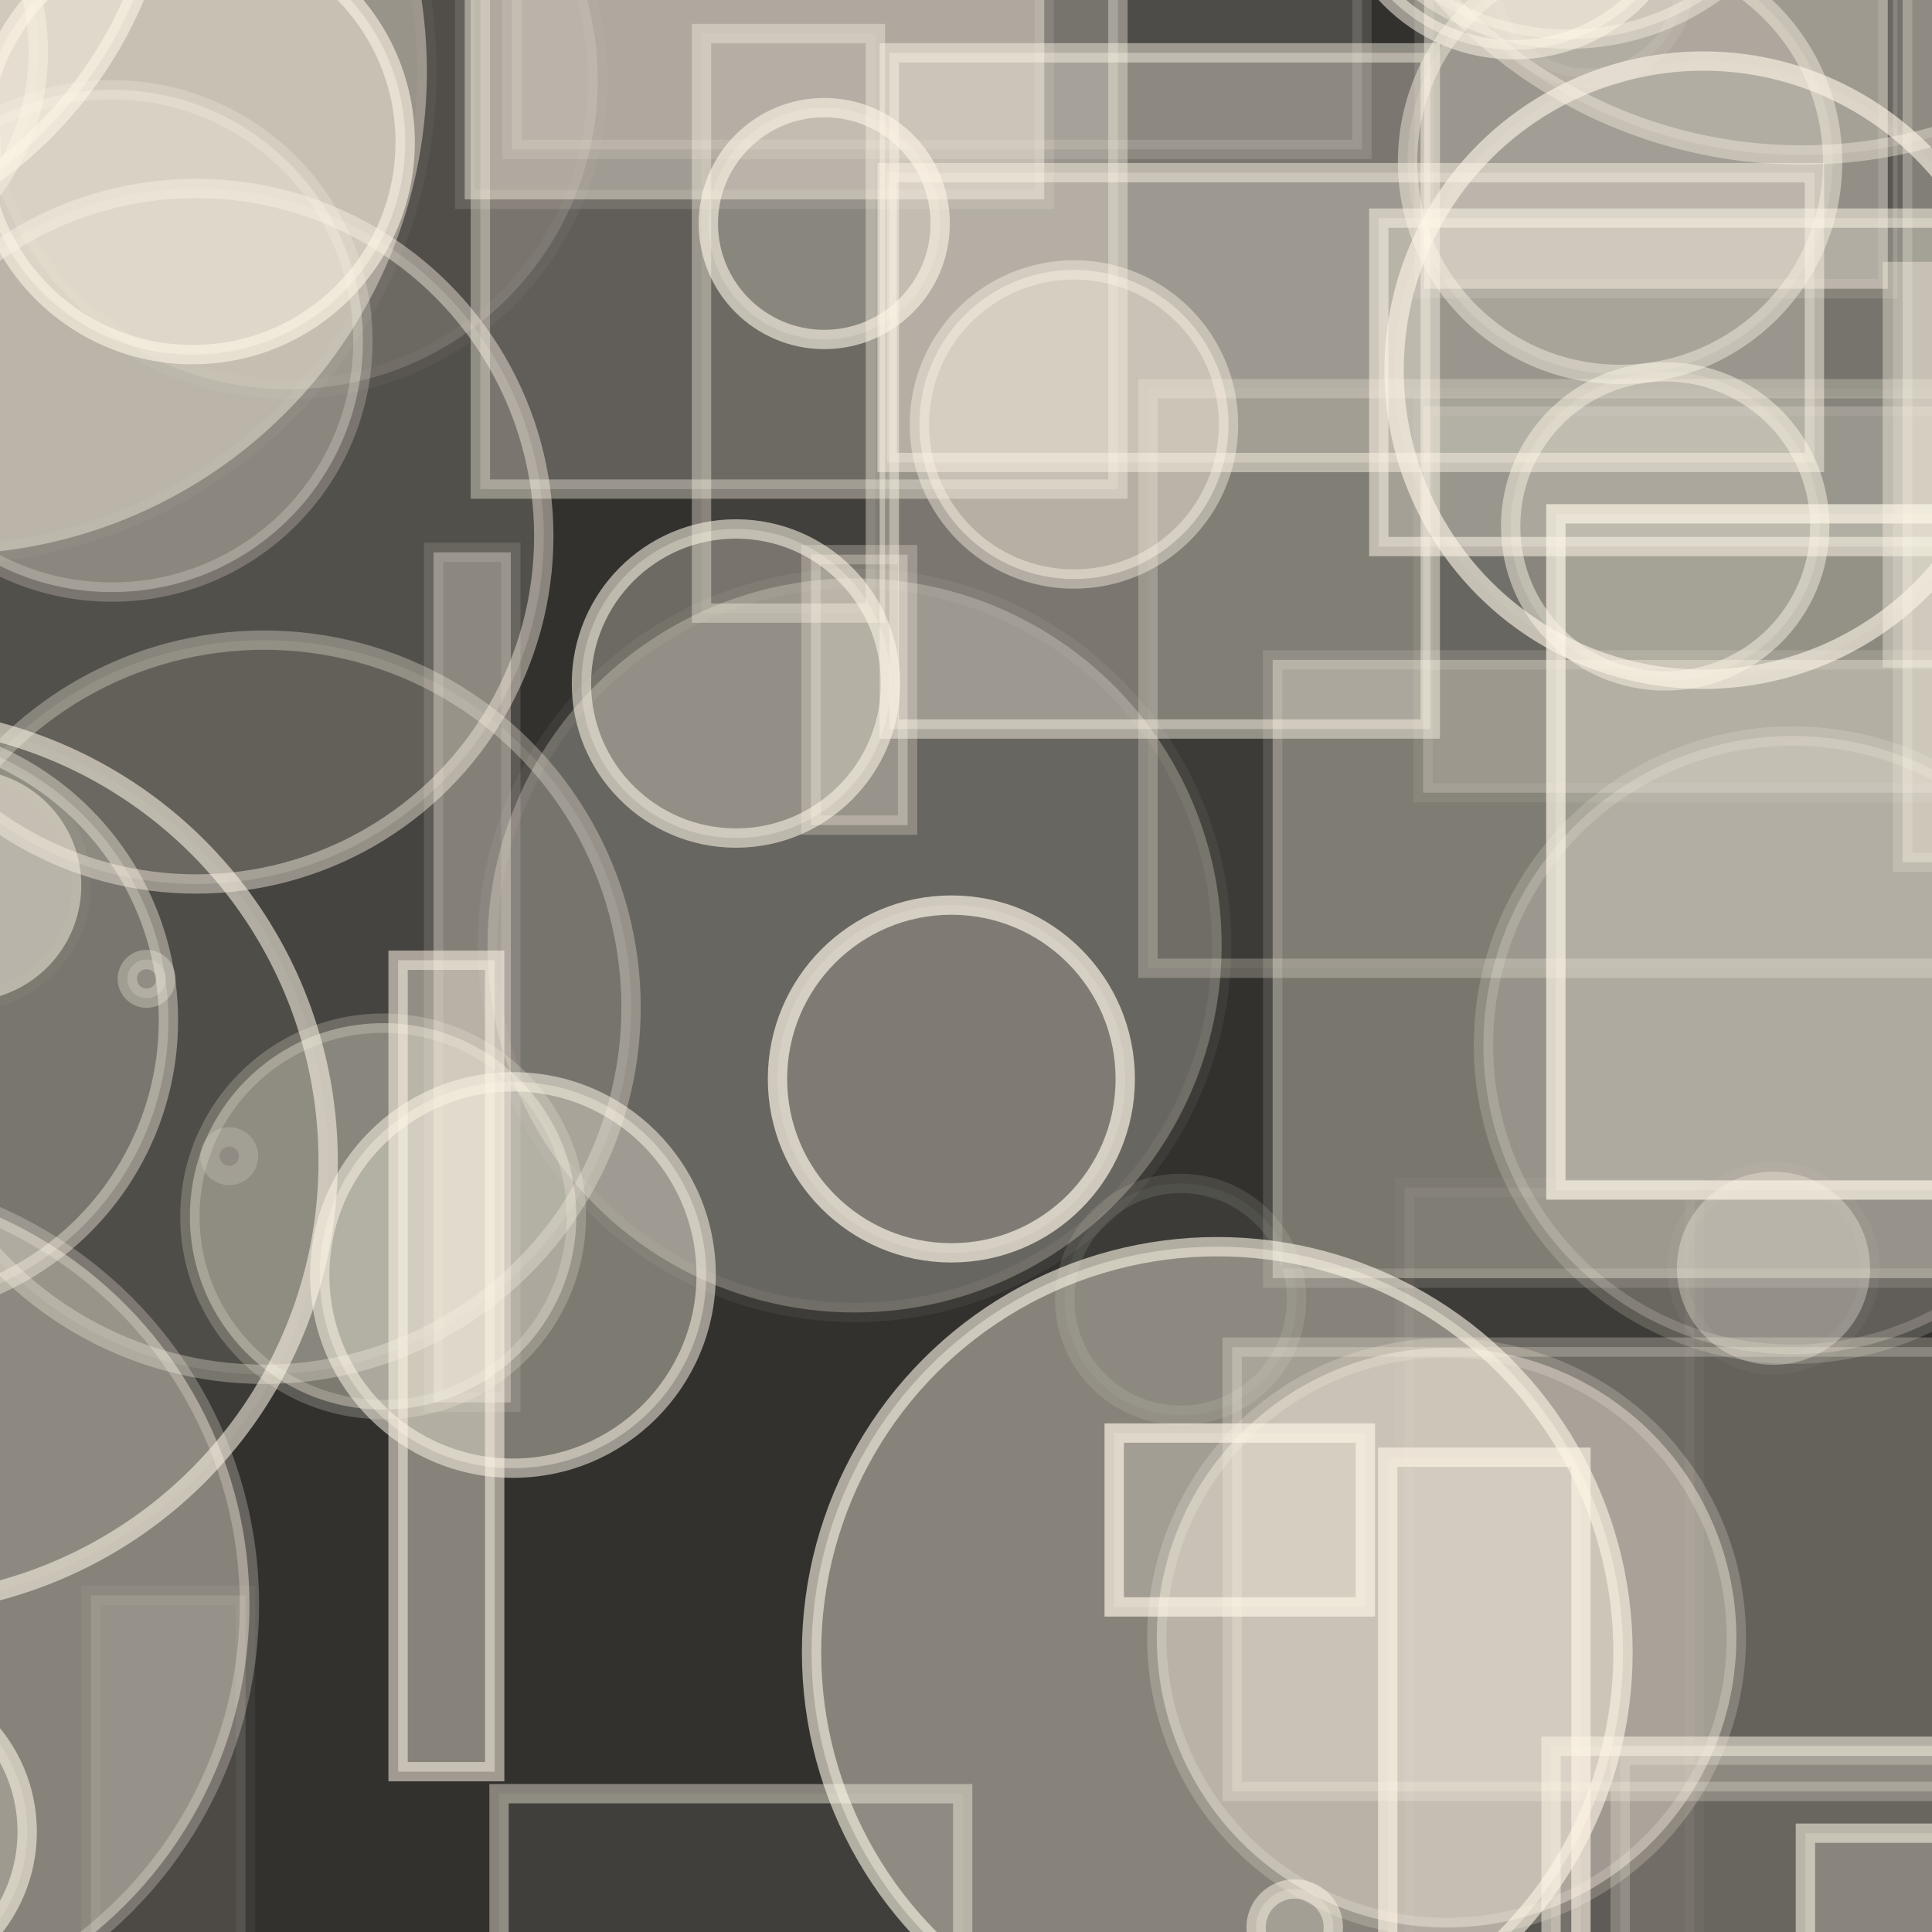 <?xml version="1.0" encoding="UTF-8" ?>
<!DOCTYPE svg PUBLIC "-//W3C//DTD SVG 1.1//EN" "http://www.w3.org/Graphics/SVG/1.1/DTD/svg11.dtd">
<svg width="100" height="100" xmlns="http://www.w3.org/2000/svg" version="1.1">
  <rect x="0" y="0" width="100" height="100" fill="black"/>
  <rect x="0" y="0" width="100" height="100" fill="rgb(253, 245, 230)" fill-opacity="0.2"/>
  <circle cx="93.252" cy="-16.978" r="25" stroke="rgb(253, 245, 230)" fill="rgb(253, 245, 230)" fill-opacity="0.17" stroke-opacity="0.39"/>
  <circle cx="-10.017" cy="2.672" r="12" stroke="rgb(253, 245, 230)" fill="rgb(253, 245, 230)" fill-opacity="0.15" stroke-opacity="0.44"/>
  <rect x="71.829" y="75.425" width="10" height="29" stroke="rgb(253, 245, 230)" fill="rgb(253, 245, 230)" fill-opacity="0.14" stroke-opacity="0.63"/>
  <circle cx="44.233" cy="48.934" r="19" stroke="rgb(253, 245, 230)" fill="rgb(253, 245, 230)" fill-opacity="0.27" stroke-opacity="0.06"/>
  <circle cx="13.664" cy="52.133" r="19" stroke="rgb(253, 245, 230)" fill="rgb(253, 245, 230)" fill-opacity="0.1" stroke-opacity="0.31"/>
  <circle cx="-13.274" cy="-8.756" r="22" stroke="rgb(253, 245, 230)" fill="rgb(253, 245, 230)" fill-opacity="0.47" stroke-opacity="0.59"/>
  <circle cx="7.588" cy="50.666" r="1" stroke="rgb(253, 245, 230)" fill="rgb(253, 245, 230)" fill-opacity="0.19" stroke-opacity="0.31"/>
  <circle cx="9.972" cy="7.356" r="11" stroke="rgb(253, 245, 230)" fill="rgb(253, 245, 230)" fill-opacity="0.46" stroke-opacity="0.6"/>
  <circle cx="-11.356" cy="13.341" r="9" stroke="rgb(253, 245, 230)" fill="rgb(253, 245, 230)" fill-opacity="0.0" stroke-opacity="0.35"/>
  <rect x="24.863" y="-14.684" width="33" height="40" stroke="rgb(253, 245, 230)" fill="rgb(253, 245, 230)" fill-opacity="0.23" stroke-opacity="0.37"/>
  <rect x="67.502" y="-34.733" width="0" height="7" stroke="rgb(253, 245, 230)" fill="rgb(253, 245, 230)" fill-opacity="0.4" stroke-opacity="0.17"/>
  <circle cx="61.111" cy="67.253" r="6" stroke="rgb(253, 245, 230)" fill="rgb(253, 245, 230)" fill-opacity="0.05" stroke-opacity="0.11"/>
  <circle cx="-6.014" cy="60.114" r="23" stroke="rgb(253, 245, 230)" fill="rgb(253, 245, 230)" fill-opacity="0.05" stroke-opacity="0.57"/>
  <rect x="97.449" y="13.554" width="38" height="21" stroke="rgb(253, 245, 230)" fill="rgb(253, 245, 230)" fill-opacity="0.38" stroke-opacity="0.0"/>
  <rect x="32.058" y="-41.517" width="32" height="6" stroke="rgb(253, 245, 230)" fill="rgb(253, 245, 230)" fill-opacity="0.25" stroke-opacity="0.07"/>
  <rect x="36.31" y="1.733" width="9" height="30" stroke="rgb(253, 245, 230)" fill="rgb(253, 245, 230)" fill-opacity="0.08" stroke-opacity="0.38"/>
  <circle cx="42.664" cy="11.571" r="6" stroke="rgb(253, 245, 230)" fill="rgb(253, 245, 230)" fill-opacity="0.2" stroke-opacity="0.61"/>
  <rect x="57.671" y="74.174" width="13" height="9" stroke="rgb(253, 245, 230)" fill="rgb(253, 245, 230)" fill-opacity="0.23" stroke-opacity="0.67"/>
  <rect x="-22.362" y="52.303" width="7" height="43" stroke="rgb(253, 245, 230)" fill="rgb(253, 245, 230)" fill-opacity="0.48" stroke-opacity="0.53"/>
  <rect x="55.052" y="-40.023" width="38" height="9" stroke="rgb(253, 245, 230)" fill="rgb(253, 245, 230)" fill-opacity="0.26" stroke-opacity="0.7"/>
  <circle cx="-49.68" cy="64.927" r="22" stroke="rgb(253, 245, 230)" fill="rgb(253, 245, 230)" fill-opacity="0.29" stroke-opacity="0.62"/>
  <rect x="-7.565" y="-41.177" width="27" height="29" stroke="rgb(253, 245, 230)" fill="rgb(253, 245, 230)" fill-opacity="0.18" stroke-opacity="0.67"/>
  <rect x="-26.857" y="19.089" width="19" height="10" stroke="rgb(253, 245, 230)" fill="rgb(253, 245, 230)" fill-opacity="0.29" stroke-opacity="0.14"/>
  <circle cx="-25.783" cy="-25.733" r="5" stroke="rgb(253, 245, 230)" fill="rgb(253, 245, 230)" fill-opacity="0.03" stroke-opacity="0.35"/>
  <circle cx="63.006" cy="85.528" r="21" stroke="rgb(253, 245, 230)" fill="rgb(253, 245, 230)" fill-opacity="0.42" stroke-opacity="0.61"/>
  <rect x="96.988" y="-46.611" width="6" height="21" stroke="rgb(253, 245, 230)" fill="rgb(253, 245, 230)" fill-opacity="0.26" stroke-opacity="0.62"/>
  <rect x="25.536" y="-19.58" width="16" height="16" stroke="rgb(253, 245, 230)" fill="rgb(253, 245, 230)" fill-opacity="0.07" stroke-opacity="0.4"/>
  <circle cx="14.938" cy="4.146" r="16" stroke="rgb(253, 245, 230)" fill="rgb(253, 245, 230)" fill-opacity="0.15" stroke-opacity="0.04"/>
  <circle cx="26.55" cy="65.993" r="10" stroke="rgb(253, 245, 230)" fill="rgb(253, 245, 230)" fill-opacity="0.37" stroke-opacity="0.53"/>
  <circle cx="19.823" cy="69.473" r="0" stroke="rgb(253, 245, 230)" fill="rgb(253, 245, 230)" fill-opacity="0.37" stroke-opacity="0.41"/>
  <rect x="19.971" y="-43.794" width="31" height="23" stroke="rgb(253, 245, 230)" fill="rgb(253, 245, 230)" fill-opacity="0.04" stroke-opacity="0.44"/>
  <circle cx="74.875" cy="84.767" r="15" stroke="rgb(253, 245, 230)" fill="rgb(253, 245, 230)" fill-opacity="0.41" stroke-opacity="0.21"/>
  <circle cx="-42.849" cy="69.729" r="0" stroke="rgb(253, 245, 230)" fill="rgb(253, 245, 230)" fill-opacity="0.32" stroke-opacity="0.06"/>
  <circle cx="11.867" cy="59.845" r="1" stroke="rgb(253, 245, 230)" fill="rgb(253, 245, 230)" fill-opacity="0.01" stroke-opacity="0.18"/>
  <rect x="-44.386" y="24.334" width="10" height="34" stroke="rgb(253, 245, 230)" fill="rgb(253, 245, 230)" fill-opacity="0.35" stroke-opacity="0.26"/>
  <rect x="22.441" y="28.589" width="4" height="44" stroke="rgb(253, 245, 230)" fill="rgb(253, 245, 230)" fill-opacity="0.34" stroke-opacity="0.13"/>
  <circle cx="14.732" cy="-41.194" r="3" stroke="rgb(253, 245, 230)" fill="rgb(253, 245, 230)" fill-opacity="0.42" stroke-opacity="0.22"/>
  <rect x="72.701" y="61.469" width="15" height="48" stroke="rgb(253, 245, 230)" fill="rgb(253, 245, 230)" fill-opacity="0.06" stroke-opacity="0.04"/>
  <rect x="16.837" y="82.293" width="0" height="32" stroke="rgb(253, 245, 230)" fill="rgb(253, 245, 230)" fill-opacity="0.41" stroke-opacity="0.01"/>
  <circle cx="86.191" cy="27.246" r="8" stroke="rgb(253, 245, 230)" fill="rgb(253, 245, 230)" fill-opacity="0.17" stroke-opacity="0.48"/>
  <rect x="-38.788" y="58.257" width="27" height="7" stroke="rgb(253, 245, 230)" fill="rgb(253, 245, 230)" fill-opacity="0.03" stroke-opacity="0.32"/>
  <circle cx="38.095" cy="35.378" r="8" stroke="rgb(253, 245, 230)" fill="rgb(253, 245, 230)" fill-opacity="0.29" stroke-opacity="0.57"/>
  <rect x="-20.504" y="40.907" width="17" height="22" stroke="rgb(253, 245, 230)" fill="rgb(253, 245, 230)" fill-opacity="0.4" stroke-opacity="0.69"/>
  <circle cx="67.014" cy="99.771" r="2" stroke="rgb(253, 245, 230)" fill="rgb(253, 245, 230)" fill-opacity="0.25" stroke-opacity="0.51"/>
  <rect x="25.83" y="92.842" width="24" height="20" stroke="rgb(253, 245, 230)" fill="rgb(253, 245, 230)" fill-opacity="0.07" stroke-opacity="0.42"/>
  <rect x="71.366" y="11.29" width="32" height="17" stroke="rgb(253, 245, 230)" fill="rgb(253, 245, 230)" fill-opacity="0.29" stroke-opacity="0.52"/>
  <circle cx="-6.282" cy="52.817" r="15" stroke="rgb(253, 245, 230)" fill="rgb(253, 245, 230)" fill-opacity="0.24" stroke-opacity="0.4"/>
  <rect x="26.495" y="-13.266" width="44" height="21" stroke="rgb(253, 245, 230)" fill="rgb(253, 245, 230)" fill-opacity="0.14" stroke-opacity="0.14"/>
  <rect x="73.66" y="21.032" width="48" height="20" stroke="rgb(253, 245, 230)" fill="rgb(253, 245, 230)" fill-opacity="0.23" stroke-opacity="0.08"/>
  <rect x="-47.46" y="-9.177" width="25" height="22" stroke="rgb(253, 245, 230)" fill="rgb(253, 245, 230)" fill-opacity="0.16" stroke-opacity="0.18"/>
  <rect x="80.531" y="26.596" width="44" height="35" stroke="rgb(253, 245, 230)" fill="rgb(253, 245, 230)" fill-opacity="0.24" stroke-opacity="0.68"/>
  <circle cx="38.377" cy="-41.897" r="8" stroke="rgb(253, 245, 230)" fill="rgb(253, 245, 230)" fill-opacity="0.03" stroke-opacity="0.66"/>
  <circle cx="81.179" cy="-10.974" r="13" stroke="rgb(253, 245, 230)" fill="rgb(253, 245, 230)" fill-opacity="0.36" stroke-opacity="0.41"/>
  <rect x="20.605" y="49.702" width="5" height="42" stroke="rgb(253, 245, 230)" fill="rgb(253, 245, 230)" fill-opacity="0.42" stroke-opacity="0.54"/>
  <circle cx="-5.449" cy="7.714" r="5" stroke="rgb(253, 245, 230)" fill="rgb(253, 245, 230)" fill-opacity="0.48" stroke-opacity="0.41"/>
  <circle cx="-39.528" cy="-1.933" r="13" stroke="rgb(253, 245, 230)" fill="rgb(253, 245, 230)" fill-opacity="0.0" stroke-opacity="0.67"/>
  <circle cx="-49.663" cy="84.065" r="13" stroke="rgb(253, 245, 230)" fill="rgb(253, 245, 230)" fill-opacity="0.21" stroke-opacity="0.19"/>
  <rect x="73.711" y="-29.055" width="24" height="44" stroke="rgb(253, 245, 230)" fill="rgb(253, 245, 230)" fill-opacity="0.44" stroke-opacity="0.13"/>
  <circle cx="-28.701" cy="-46.105" r="19" stroke="rgb(253, 245, 230)" fill="rgb(253, 245, 230)" fill-opacity="0.15" stroke-opacity="0.15"/>
  <circle cx="-44.064" cy="-37.364" r="9" stroke="rgb(253, 245, 230)" fill="rgb(253, 245, 230)" fill-opacity="0.31" stroke-opacity="0.04"/>
  <circle cx="-23.311" cy="1.663" r="16" stroke="rgb(253, 245, 230)" fill="rgb(253, 245, 230)" fill-opacity="0.09" stroke-opacity="0.24"/>
  <rect x="80.282" y="90.384" width="40" height="22" stroke="rgb(253, 245, 230)" fill="rgb(253, 245, 230)" fill-opacity="0.17" stroke-opacity="0.53"/>
  <circle cx="83.855" cy="8.379" r="11" stroke="rgb(253, 245, 230)" fill="rgb(253, 245, 230)" fill-opacity="0.15" stroke-opacity="0.44"/>
  <rect x="-18.594" y="51.372" width="17" height="43" stroke="rgb(253, 245, 230)" fill="rgb(253, 245, 230)" fill-opacity="0.43" stroke-opacity="0.3"/>
  <circle cx="69.201" cy="-43.299" r="23" stroke="rgb(253, 245, 230)" fill="rgb(253, 245, 230)" fill-opacity="0.18" stroke-opacity="0.18"/>
  <circle cx="78.352" cy="-6.426" r="9" stroke="rgb(253, 245, 230)" fill="rgb(253, 245, 230)" fill-opacity="0.44" stroke-opacity="0.53"/>
  <rect x="59.418" y="20.117" width="42" height="30" stroke="rgb(253, 245, 230)" fill="rgb(253, 245, 230)" fill-opacity="0.05" stroke-opacity="0.25"/>
  <circle cx="60.999" cy="-40.084" r="23" stroke="rgb(253, 245, 230)" fill="rgb(253, 245, 230)" fill-opacity="0.39" stroke-opacity="0.05"/>
  <circle cx="-49.601" cy="-0.922" r="22" stroke="rgb(253, 245, 230)" fill="rgb(253, 245, 230)" fill-opacity="0.07" stroke-opacity="0.57"/>
  <circle cx="-1.792" cy="45.824" r="6" stroke="rgb(253, 245, 230)" fill="rgb(253, 245, 230)" fill-opacity="0.49" stroke-opacity="0.03"/>
  <circle cx="-6.592" cy="94.812" r="8" stroke="rgb(253, 245, 230)" fill="rgb(253, 245, 230)" fill-opacity="0.2" stroke-opacity="0.58"/>
  <circle cx="23.211" cy="-26.104" r="13" stroke="rgb(253, 245, 230)" fill="rgb(253, 245, 230)" fill-opacity="0.47" stroke-opacity="0.64"/>
  <circle cx="-11.02" cy="-9.279" r="8" stroke="rgb(253, 245, 230)" fill="rgb(253, 245, 230)" fill-opacity="0.35" stroke-opacity="0.18"/>
  <circle cx="49.243" cy="55.847" r="9" stroke="rgb(253, 245, 230)" fill="rgb(253, 245, 230)" fill-opacity="0.15" stroke-opacity="0.69"/>
  <circle cx="4.232" cy="-27.826" r="23" stroke="rgb(253, 245, 230)" fill="rgb(253, 245, 230)" fill-opacity="0.45" stroke-opacity="0.27"/>
  <circle cx="82.201" cy="-0.947" r="5" stroke="rgb(253, 245, 230)" fill="rgb(253, 245, 230)" fill-opacity="0.07" stroke-opacity="0.1"/>
  <rect x="65.873" y="34.157" width="46" height="32" stroke="rgb(253, 245, 230)" fill="rgb(253, 245, 230)" fill-opacity="0.35" stroke-opacity="0.14"/>
  <rect x="46.031" y="2.735" width="28" height="35" stroke="rgb(253, 245, 230)" fill="rgb(253, 245, 230)" fill-opacity="0.36" stroke-opacity="0.46"/>
  <circle cx="92.782" cy="54.095" r="16" stroke="rgb(253, 245, 230)" fill="rgb(253, 245, 230)" fill-opacity="0.23" stroke-opacity="0.18"/>
  <rect x="33.124" y="-29.685" width="14" height="0" stroke="rgb(253, 245, 230)" fill="rgb(253, 245, 230)" fill-opacity="0.36" stroke-opacity="0.65"/>
  <circle cx="-13.909" cy="-27.241" r="2" stroke="rgb(253, 245, 230)" fill="rgb(253, 245, 230)" fill-opacity="0.3" stroke-opacity="0.68"/>
  <rect x="45.915" y="8.938" width="48" height="15" stroke="rgb(253, 245, 230)" fill="rgb(253, 245, 230)" fill-opacity="0.27" stroke-opacity="0.47"/>
  <rect x="83.861" y="90.849" width="23" height="26" stroke="rgb(253, 245, 230)" fill="rgb(253, 245, 230)" fill-opacity="0.12" stroke-opacity="0.24"/>
  <rect x="4.708" y="82.578" width="8" height="48" stroke="rgb(253, 245, 230)" fill="rgb(253, 245, 230)" fill-opacity="0.13" stroke-opacity="0.05"/>
  <circle cx="-2.905" cy="3.7" r="25" stroke="rgb(253, 245, 230)" fill="rgb(253, 245, 230)" fill-opacity="0.42" stroke-opacity="0.04"/>
  <rect x="24.051" y="-34.68" width="30" height="45" stroke="rgb(253, 245, 230)" fill="rgb(253, 245, 230)" fill-opacity="0.41" stroke-opacity="0.12"/>
  <circle cx="55.588" cy="21.97" r="8" stroke="rgb(253, 245, 230)" fill="rgb(253, 245, 230)" fill-opacity="0.45" stroke-opacity="0.43"/>
  <circle cx="-9.089" cy="83.055" r="22" stroke="rgb(253, 245, 230)" fill="rgb(253, 245, 230)" fill-opacity="0.42" stroke-opacity="0.26"/>
  <circle cx="5.784" cy="17.646" r="13" stroke="rgb(253, 245, 230)" fill="rgb(253, 245, 230)" fill-opacity="0.33" stroke-opacity="0.23"/>
  <rect x="63.776" y="69.724" width="46" height="23" stroke="rgb(253, 245, 230)" fill="rgb(253, 245, 230)" fill-opacity="0.25" stroke-opacity="0.25"/>
  <circle cx="91.795" cy="65.645" r="5" stroke="rgb(253, 245, 230)" fill="rgb(253, 245, 230)" fill-opacity="0.33" stroke-opacity="0.04"/>
  <circle cx="74.874" cy="-22.088" r="13" stroke="rgb(253, 245, 230)" fill="rgb(253, 245, 230)" fill-opacity="0.18" stroke-opacity="0.05"/>
  <circle cx="-26.908" cy="52.398" r="25" stroke="rgb(253, 245, 230)" fill="rgb(253, 245, 230)" fill-opacity="0.34" stroke-opacity="0.06"/>
  <rect x="41.977" y="28.708" width="5" height="14" stroke="rgb(253, 245, 230)" fill="rgb(253, 245, 230)" fill-opacity="0.32" stroke-opacity="0.26"/>
  <circle cx="-39.09" cy="-27.969" r="1" stroke="rgb(253, 245, 230)" fill="rgb(253, 245, 230)" fill-opacity="0.22" stroke-opacity="0.19"/>
  <circle cx="10.146" cy="27.755" r="18" stroke="rgb(253, 245, 230)" fill="rgb(253, 245, 230)" fill-opacity="0.16" stroke-opacity="0.43"/>
  <rect x="18.137" y="93.696" width="7" height="0" stroke="rgb(253, 245, 230)" fill="rgb(253, 245, 230)" fill-opacity="0.14" stroke-opacity="0.46"/>
  <rect x="98.48" y="-3.371" width="47" height="48" stroke="rgb(253, 245, 230)" fill="rgb(253, 245, 230)" fill-opacity="0.35" stroke-opacity="0.2"/>
  <circle cx="19.829" cy="62.959" r="10" stroke="rgb(253, 245, 230)" fill="rgb(253, 245, 230)" fill-opacity="0.37" stroke-opacity="0.22"/>
  <rect x="93.448" y="94.885" width="32" height="38" stroke="rgb(253, 245, 230)" fill="rgb(253, 245, 230)" fill-opacity="0.22" stroke-opacity="0.55"/>
  <circle cx="88.158" cy="19.159" r="16" stroke="rgb(253, 245, 230)" fill="rgb(253, 245, 230)" fill-opacity="0.07" stroke-opacity="0.62"/>
</svg>
